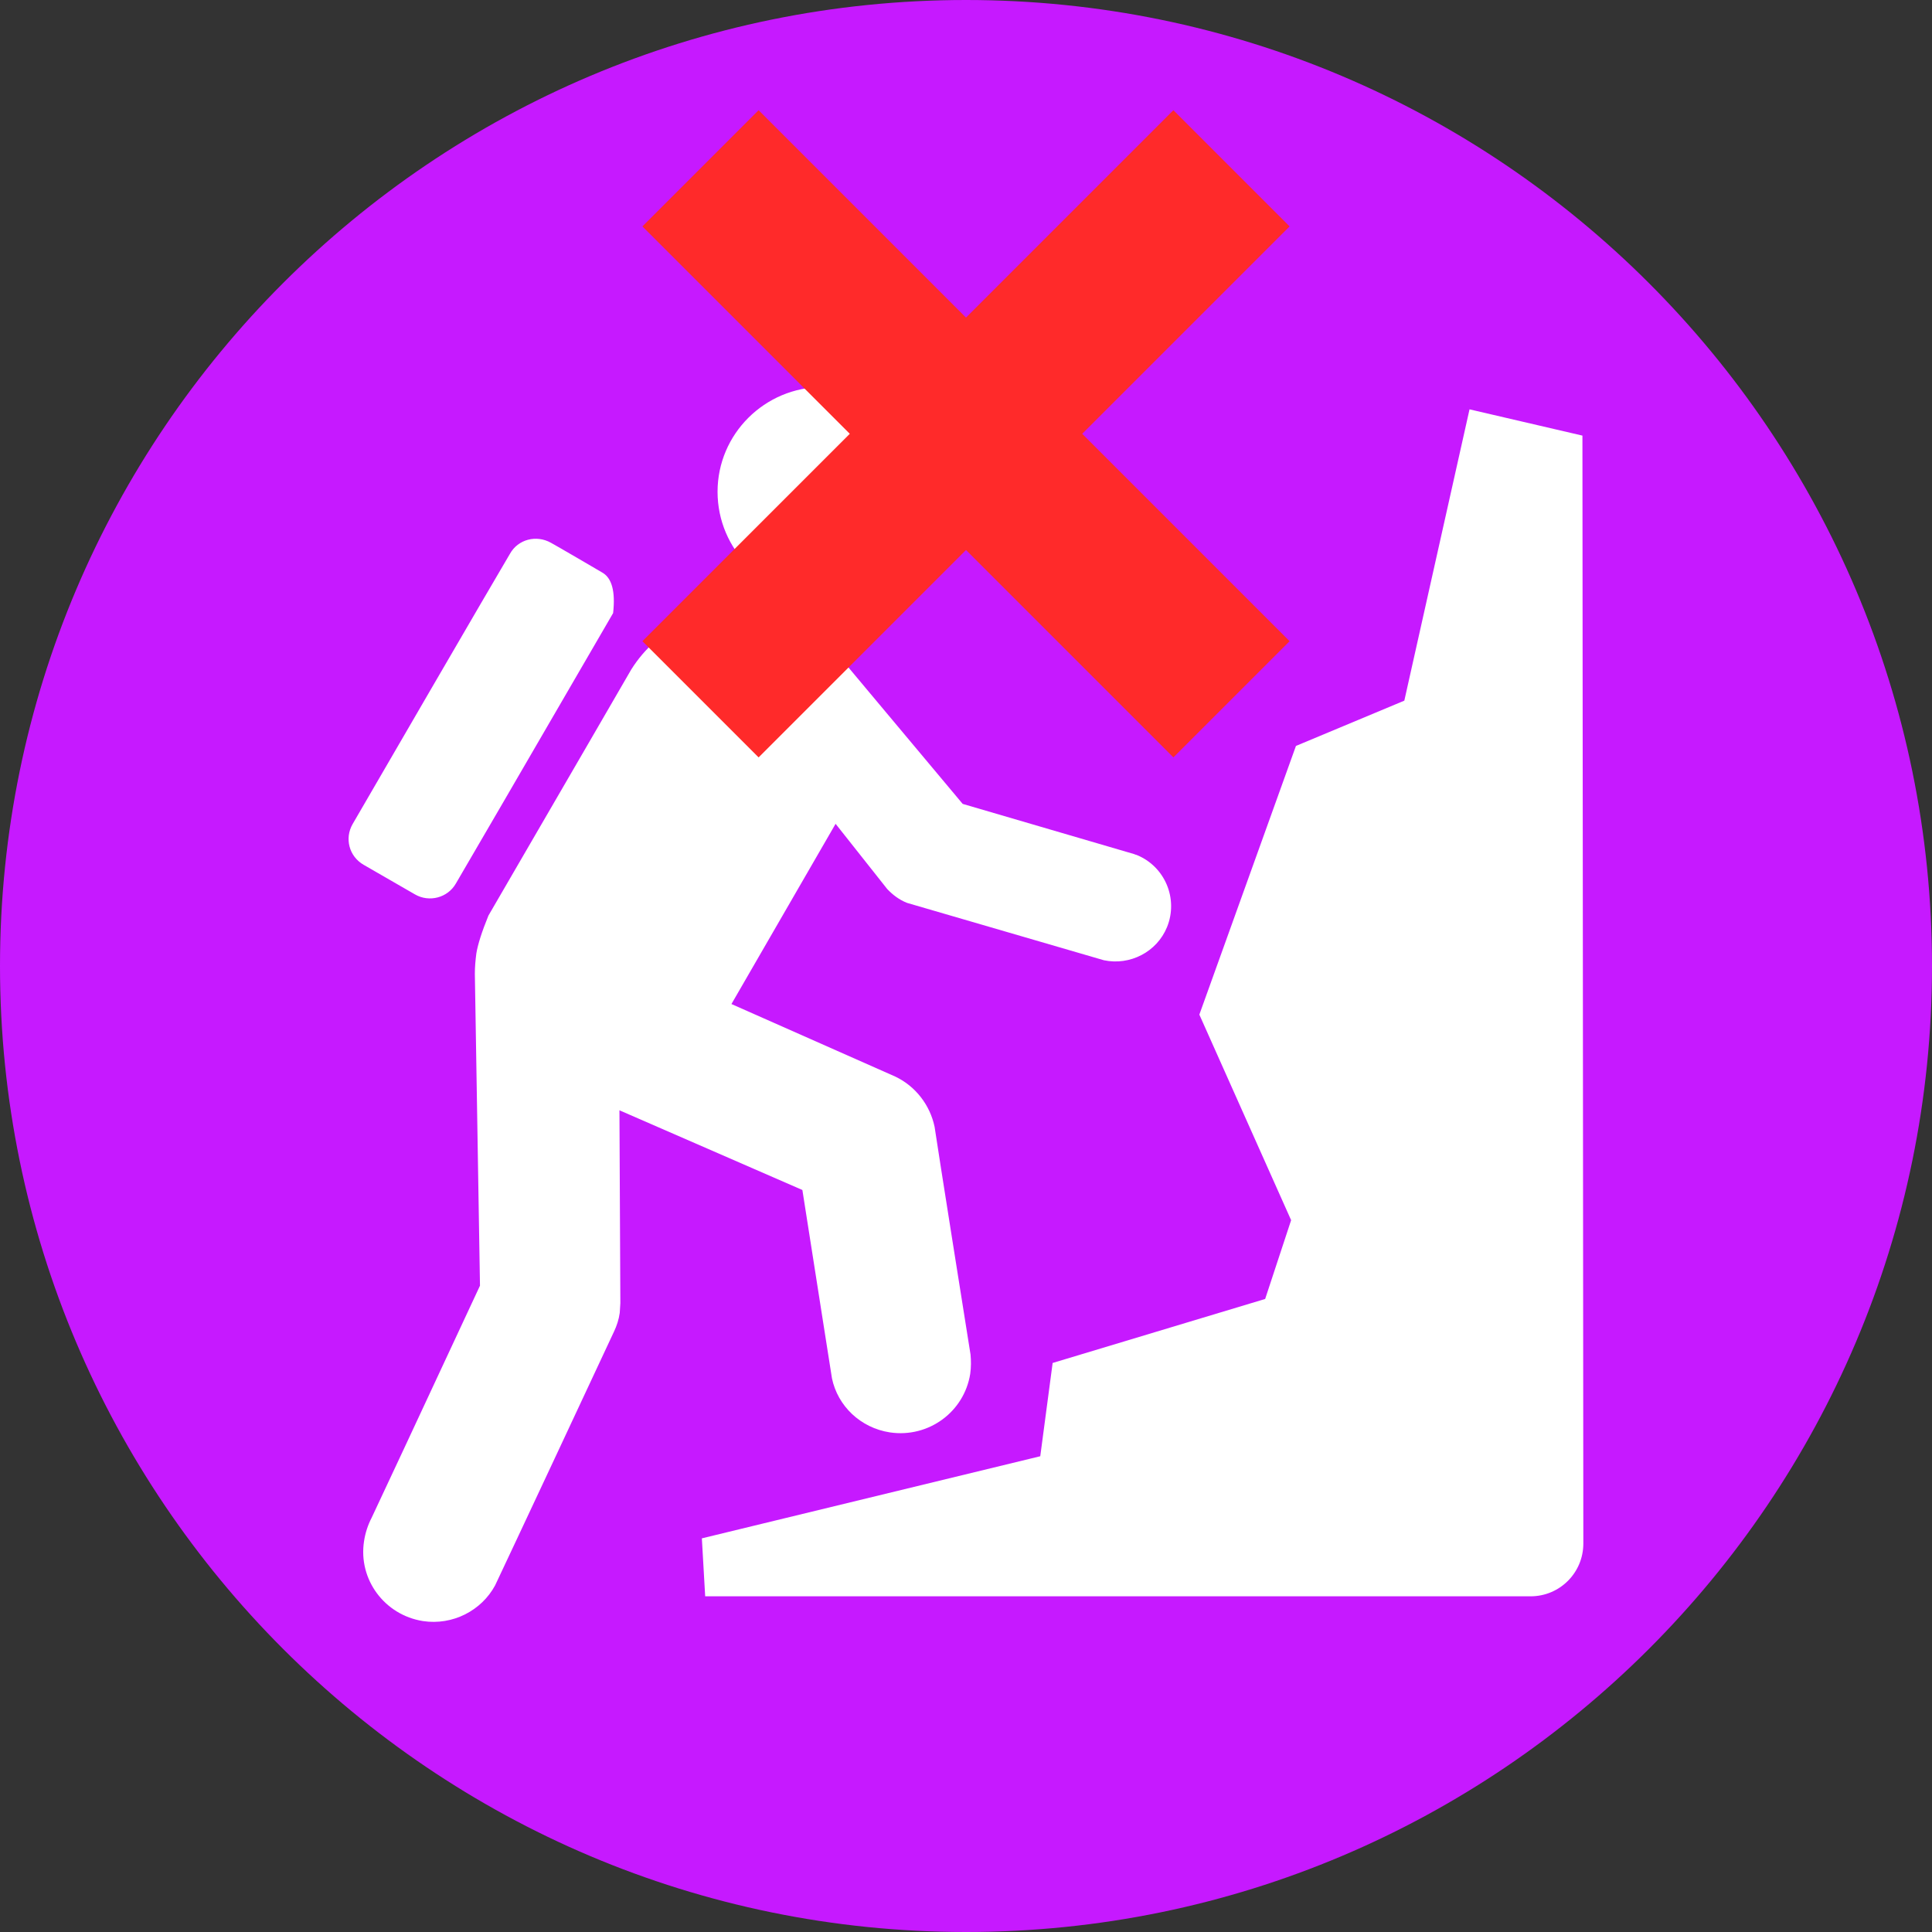 <?xml version="1.0" encoding="UTF-8" standalone="no"?>
<!DOCTYPE svg PUBLIC "-//W3C//DTD SVG 1.1//EN" "http://www.w3.org/Graphics/SVG/1.1/DTD/svg11.dtd">
<svg version="1.1" xmlns="http://www.w3.org/2000/svg" xmlns:xlink="http://www.w3.org/1999/xlink" preserveAspectRatio="xMidYMid meet" viewBox="0 0 64 64" width="64" height="64"><rect x="0" y="0" width="64" height="64" fill="#333333" stroke="none"/><defs><path d="M64 32C64 49.66 49.66 64 32 64C14.34 64 0 49.66 0 32C0 14.34 14.34 0 32 0C49.66 0 64 14.34 64 32Z" id="b30ziqCc0f"></path><path d="M15.78 31.58C15.75 31.81 15.73 32.03 15.73 32.26C15.74 32.95 15.8 36.39 15.9 42.59C13.75 47.21 12.55 49.77 12.31 50.28C12.19 50.51 12.1 50.78 12.06 51.05C11.86 52.32 12.74 53.5 14.01 53.7C15 53.85 15.95 53.35 16.4 52.52C16.8 51.68 19.95 44.95 20.34 44.11C20.43 43.92 20.5 43.71 20.53 43.49C20.53 43.46 20.54 43.36 20.55 43.17L20.52 36.78L26.58 39.42C27.17 43.16 27.49 45.24 27.56 45.66C27.75 46.57 28.5 47.3 29.48 47.45C30.76 47.64 31.94 46.77 32.14 45.51C32.17 45.29 32.17 45.08 32.15 44.87C32.03 44.12 31.07 38.09 30.96 37.33C30.81 36.61 30.33 35.98 29.65 35.66C29.29 35.5 27.48 34.7 24.23 33.26L27.68 27.29C28.71 28.59 29.28 29.31 29.39 29.45C29.57 29.64 29.79 29.81 30.05 29.91C30.7 30.1 35.92 31.62 36.57 31.81C37.43 31.99 38.32 31.54 38.66 30.71C39.04 29.77 38.59 28.7 37.65 28.32C37.64 28.32 37.61 28.31 37.56 28.29L31.89 26.63C29.33 23.57 27.91 21.88 27.63 21.54C26.99 20.86 26.14 20.38 25.15 20.22C23.42 19.97 21.78 20.79 20.91 22.18C20.6 22.72 19.02 25.44 16.18 30.33C15.96 30.87 15.83 31.28 15.78 31.58ZM34.46 48.24L23.25 50.96L23.36 52.88C39.76 52.88 48.88 52.88 50.7 52.88C51.67 52.88 52.45 52.1 52.45 51.13C52.45 48.69 52.44 36.45 52.42 14.43L48.68 13.56L46.52 23.21L42.93 24.71L39.73 33.61L42.77 40.42L41.91 43.03L34.87 45.15L34.46 48.24ZM30.75 16.29C30.75 14.38 29.18 12.82 27.26 12.82C25.33 12.82 23.77 14.38 23.77 16.29C23.77 18.21 25.33 19.77 27.26 19.77C29.18 19.77 30.75 18.21 30.75 16.29ZM19.94 18.96C19.77 18.86 18.42 18.07 18.25 17.98C17.77 17.71 17.16 17.86 16.89 18.35C16.36 19.24 12.2 26.4 11.68 27.3C11.41 27.77 11.56 28.37 12.05 28.65C12.22 28.75 13.58 29.53 13.75 29.63C14.22 29.9 14.83 29.74 15.1 29.27C15.45 28.67 17.19 25.69 20.31 20.31C20.39 19.59 20.27 19.14 19.94 18.96Z" id="bEfYlqW8j"></path><path d="M35.85 14.37L42.72 21.24L38.87 25.09L32 18.22L25.13 25.09L21.28 21.24L28.15 14.37L21.28 7.5L25.13 3.65L32 10.52L38.87 3.65L42.72 7.5L35.85 14.37Z" id="bBn1eg86f"></path></defs><g><g><g><use xlink:href="#b30ziqCc0f" opacity="1" fill="#c619ff" fill-opacity="1"></use></g><g><use xlink:href="#bEfYlqW8j" opacity="1" fill="#ffffff" fill-opacity="1"></use></g><g><use xlink:href="#bBn1eg86f" opacity="1" fill="#ff2a2a" fill-opacity="1"></use></g></g></g></svg>